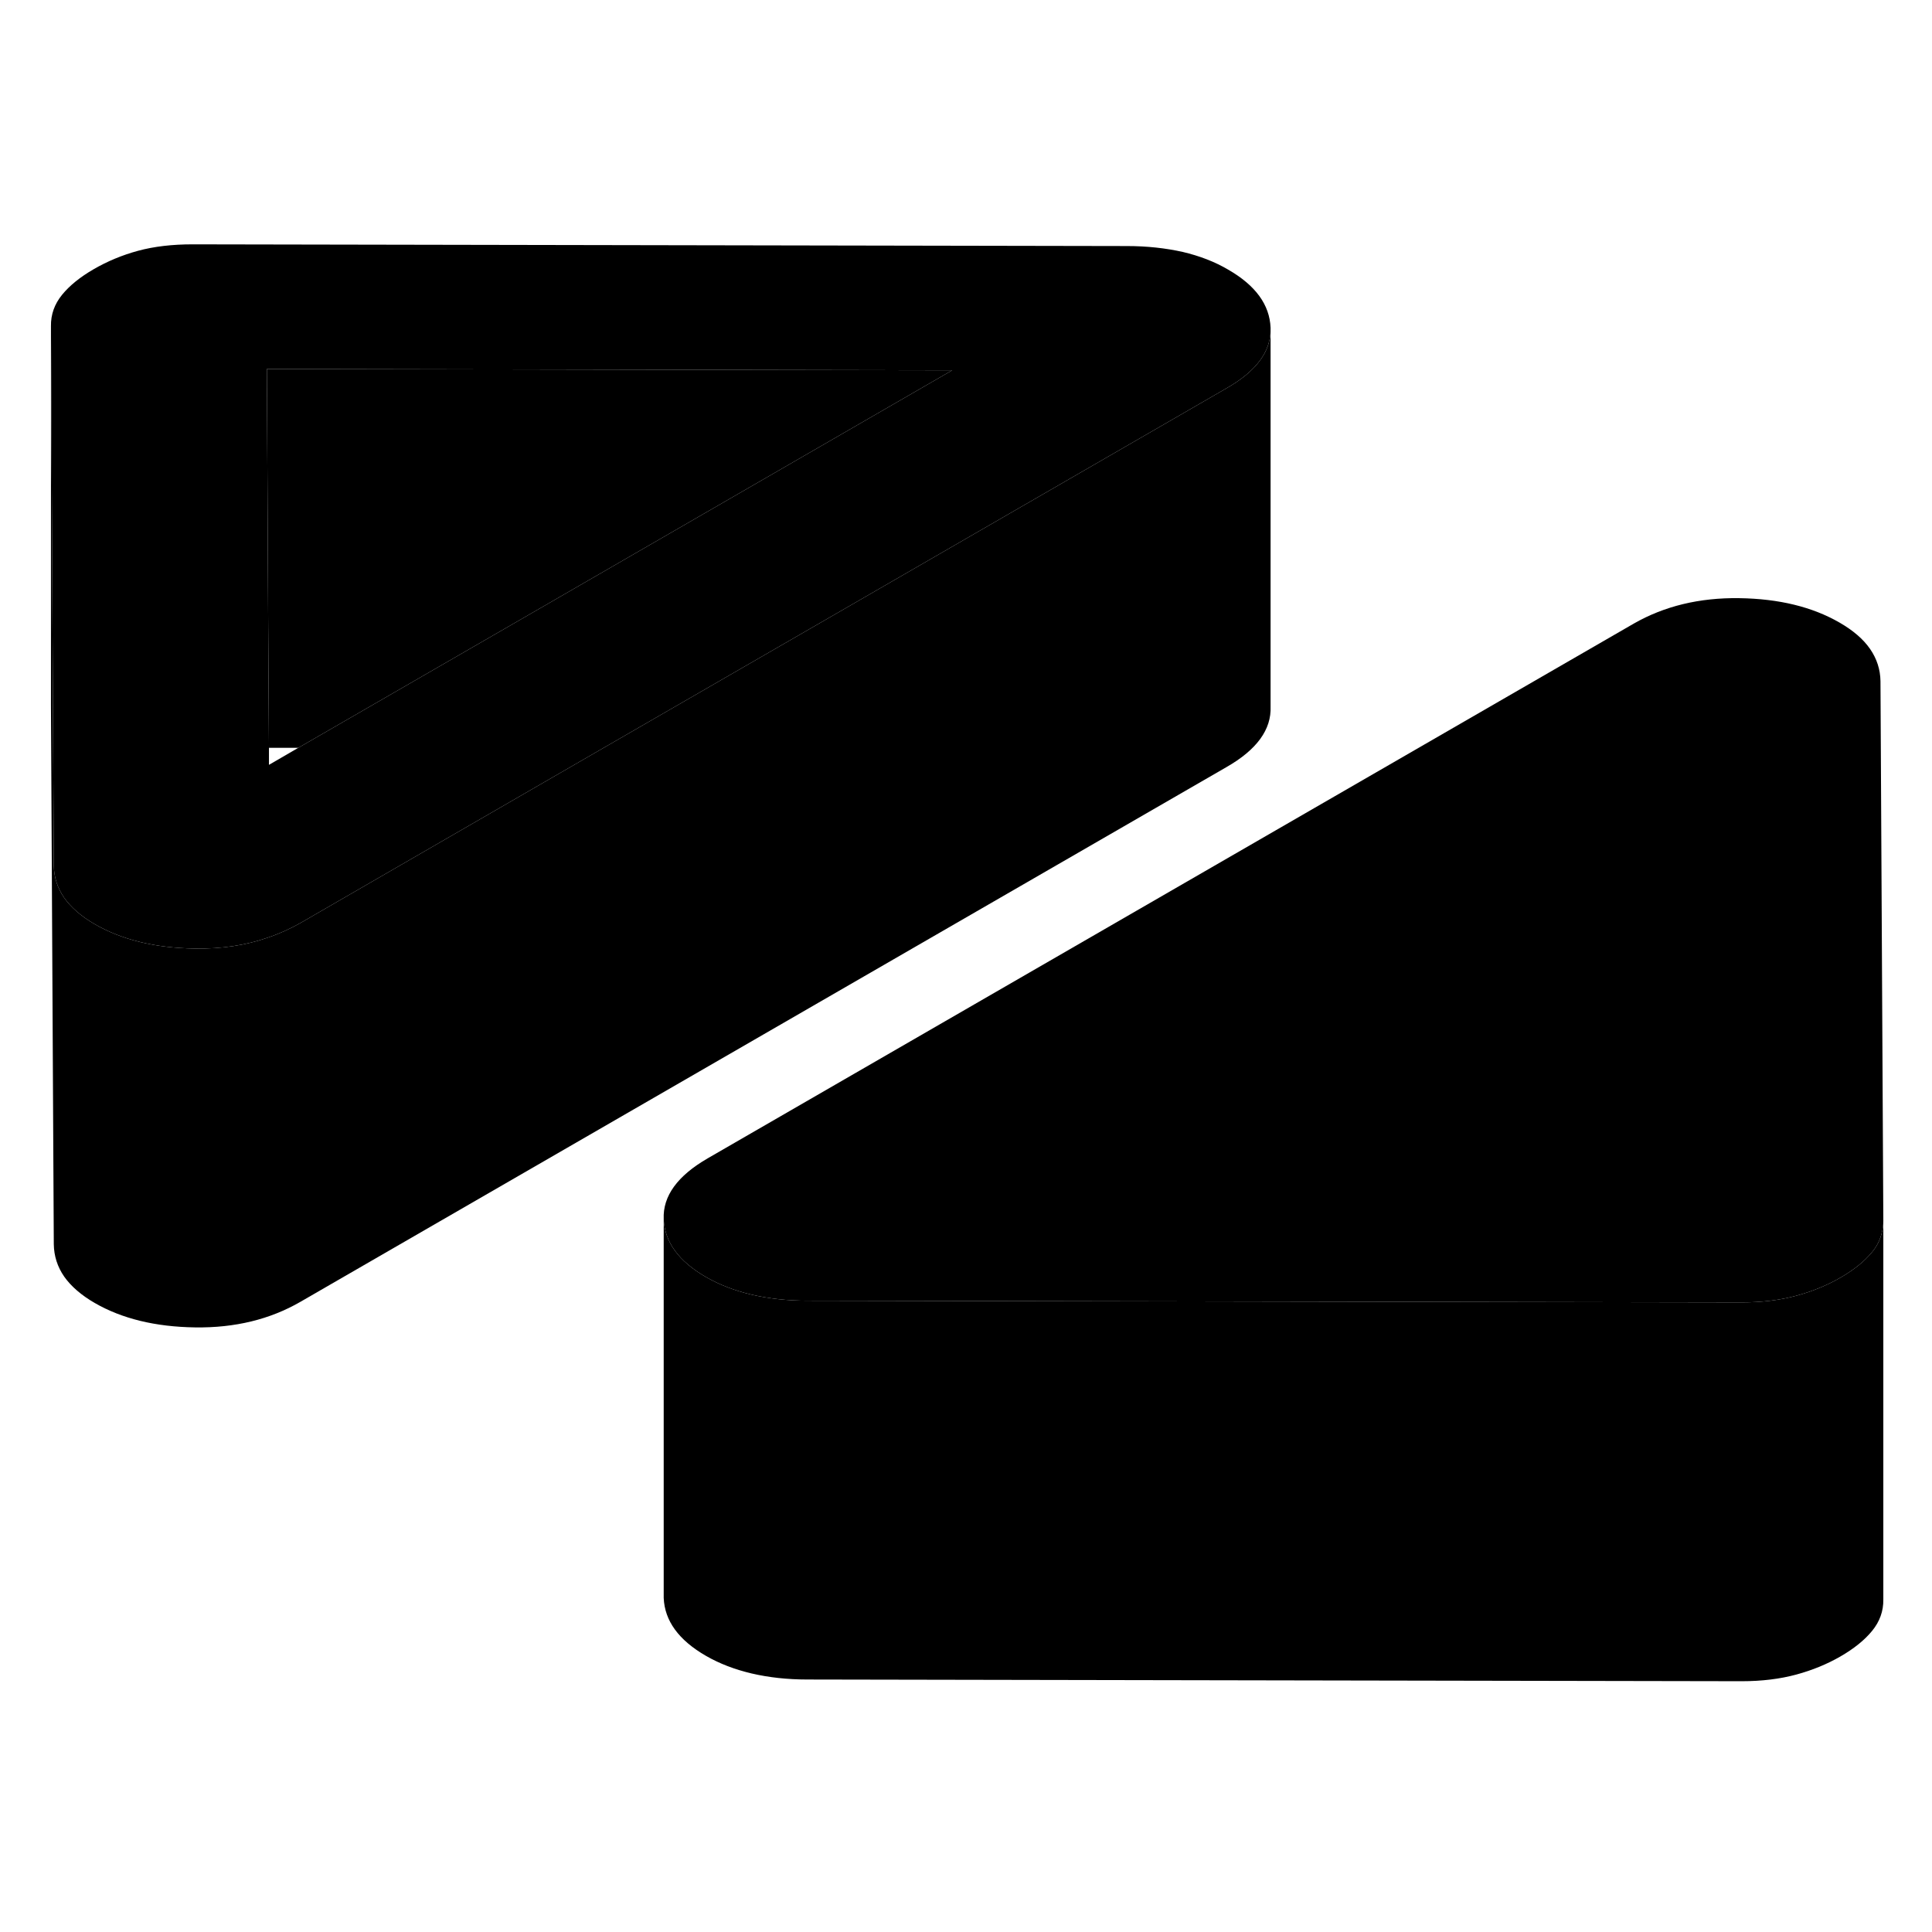 <svg width="48" height="48" viewBox="0 0 102 81" class="pr-icon-iso-duotone-secondary"
     xmlns="http://www.w3.org/2000/svg" stroke-width="1px" stroke-linecap="round" stroke-linejoin="round">
    <path d="M64.85 3.74C64.14 3.32 63.33 3.01 62.44 2.8C61.54 2.6 60.56 2.49 59.49 2.49L10.17 2.4C9.1 2.4 8.14 2.51 7.29 2.74C6.44 2.97 5.66 3.3 4.95 3.71C4.24 4.12 3.68 4.57 3.28 5.06C2.88 5.55 2.68 6.1 2.69 6.72L2.79 26L2.84 35.19C2.85 35.81 3.03 36.38 3.39 36.9C3.75 37.41 4.29 37.88 5 38.29C6.44 39.12 8.2 39.55 10.3 39.58C11.69 39.6 12.97 39.41 14.14 39C14.74 38.8 15.31 38.54 15.86 38.23L31.82 29.01L43.17 22.46L64.75 10C66.31 9.11 67.08 8.08 67.08 6.91V6.8C67.03 5.59 66.29 4.57 64.85 3.74ZM27.1 22.43L15.75 28.98L14.2 29.88V28.98L14.16 22.41L14.09 8.98L50.27 9.05L27.1 22.43Z" class="pr-icon-iso-duotone-primary-stroke" stroke-linejoin="round"/>
    <path d="M50.27 9.05L27.1 22.43L15.75 28.98H14.2L14.16 22.41L14.09 8.98L50.27 9.05Z" class="pr-icon-iso-duotone-primary-stroke" stroke-linejoin="round"/>
    <path d="M99.43 53.94C99.43 54.19 99.4 54.43 99.33 54.66C99.24 55 99.08 55.31 98.84 55.6C98.44 56.09 97.88 56.54 97.17 56.95C96.46 57.36 95.68 57.68 94.83 57.91C93.98 58.14 93.02 58.26 91.95 58.26L58.93 58.2L42.63 58.17C41.56 58.17 40.58 58.06 39.68 57.85C38.79 57.64 37.98 57.33 37.27 56.92C35.83 56.09 35.09 55.07 35.04 53.86C34.99 52.65 35.76 51.58 37.37 50.65L86.26 22.42C87.87 21.5 89.72 21.05 91.82 21.08C93.92 21.11 95.68 21.54 97.12 22.37C97.83 22.78 98.37 23.24 98.73 23.76C99.09 24.28 99.27 24.85 99.28 25.46L99.43 53.94Z" class="pr-icon-iso-duotone-primary-stroke" stroke-linejoin="round"/>
    <path d="M99.43 53.94V73.94C99.44 74.56 99.24 75.11 98.84 75.6C98.44 76.09 97.88 76.54 97.17 76.95C96.46 77.36 95.68 77.68 94.83 77.91C93.98 78.14 93.02 78.26 91.95 78.26L42.63 78.17C41.56 78.17 40.58 78.06 39.68 77.85C38.79 77.64 37.98 77.33 37.27 76.92C35.83 76.09 35.09 75.07 35.04 73.86V53.86C35.09 55.07 35.83 56.09 37.27 56.92C37.98 57.33 38.79 57.64 39.68 57.85C40.58 58.06 41.56 58.17 42.63 58.17L58.93 58.2L91.95 58.26C93.02 58.26 93.98 58.14 94.83 57.91C95.68 57.68 96.46 57.36 97.17 56.95C97.88 56.54 98.44 56.09 98.84 55.6C99.08 55.31 99.24 55 99.33 54.66C99.4 54.43 99.43 54.19 99.43 53.94Z" class="pr-icon-iso-duotone-primary-stroke" stroke-linejoin="round"/>
    <path d="M67.08 6.91V26.8C67.13 28.01 66.36 29.08 64.75 30L15.86 58.23C14.25 59.16 12.4 59.61 10.3 59.58C8.2 59.55 6.44 59.12 5 58.29C4.29 57.88 3.75 57.41 3.39 56.9C3.03 56.38 2.85 55.81 2.84 55.19L2.69 26.72V6.72L2.79 26L2.84 35.19C2.85 35.81 3.03 36.38 3.39 36.9C3.75 37.41 4.29 37.88 5 38.29C6.44 39.12 8.2 39.55 10.3 39.58C11.69 39.6 12.97 39.41 14.14 39C14.74 38.8 15.31 38.54 15.86 38.23L31.82 29.01L43.17 22.46L64.75 10C66.31 9.11 67.08 8.08 67.08 6.91Z" class="pr-icon-iso-duotone-primary-stroke" stroke-linejoin="round"/>
</svg>
